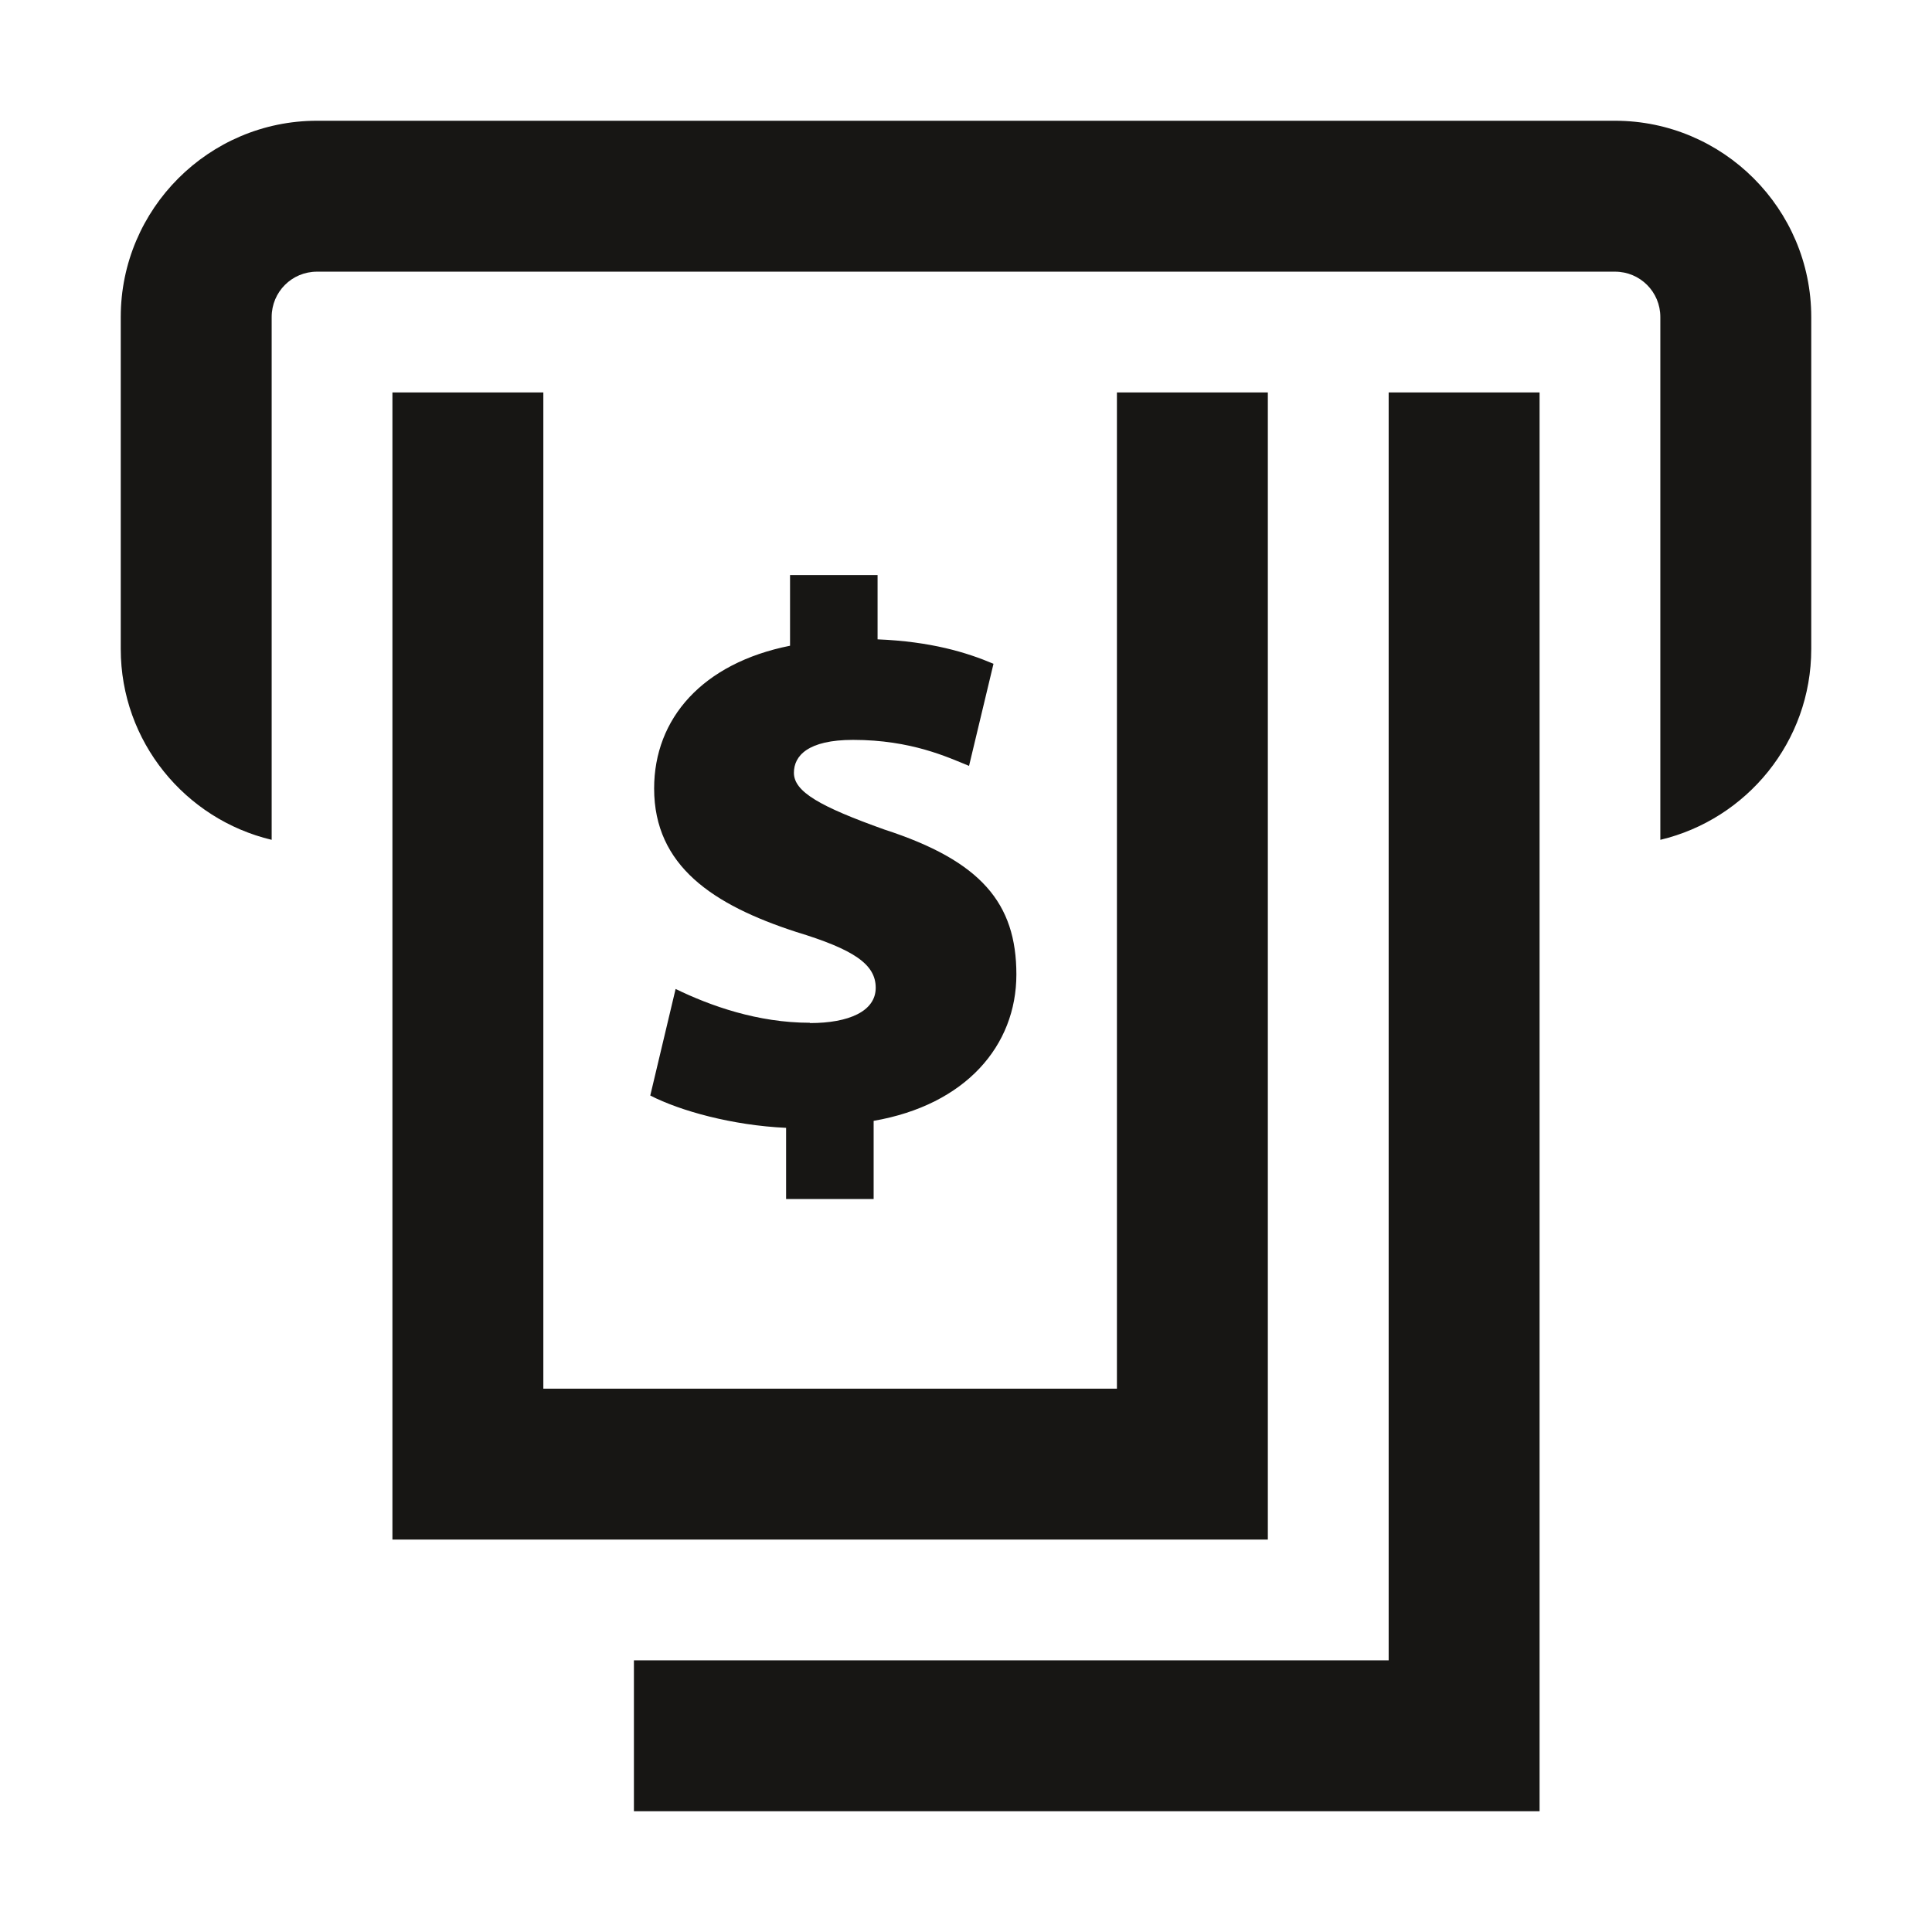 <svg width="26" height="26" viewBox="0 0 26 26" fill="none" xmlns="http://www.w3.org/2000/svg">
<path d="M5.281 5.281V20.719H17.062V5.281H15.031V18.688H7.312V5.281H5.281ZM10.9 13.764C10.197 13.764 9.559 13.536 9.092 13.309L8.751 14.743C9.153 14.95 9.856 15.145 10.579 15.178V16.136H11.757V15.084C12.996 14.869 13.678 14.072 13.678 13.114C13.678 12.155 13.203 11.586 11.903 11.164C11.038 10.855 10.684 10.656 10.684 10.4C10.684 10.172 10.871 9.957 11.481 9.957C12.265 9.957 12.76 10.193 13.041 10.307L13.37 8.933C13.008 8.779 12.525 8.633 11.81 8.604V7.739H10.632V8.69C9.453 8.925 8.803 9.669 8.803 10.611C8.803 11.655 9.6 12.179 10.713 12.541C11.489 12.777 11.785 12.976 11.785 13.293C11.785 13.609 11.424 13.768 10.9 13.768V13.764ZM18.688 22.344H8.531V24.375H20.719V5.281H18.688V22.344ZM21.734 1.625H4.266C2.811 1.625 1.625 2.811 1.625 4.266V8.734C1.625 9.982 2.494 11.026 3.656 11.302V4.266C3.656 3.928 3.928 3.656 4.266 3.656H21.734C22.072 3.656 22.344 3.928 22.344 4.266V11.302C23.506 11.026 24.375 9.982 24.375 8.734V4.266C24.375 2.811 23.189 1.625 21.734 1.625Z" fill="#171614"/>
</svg>
